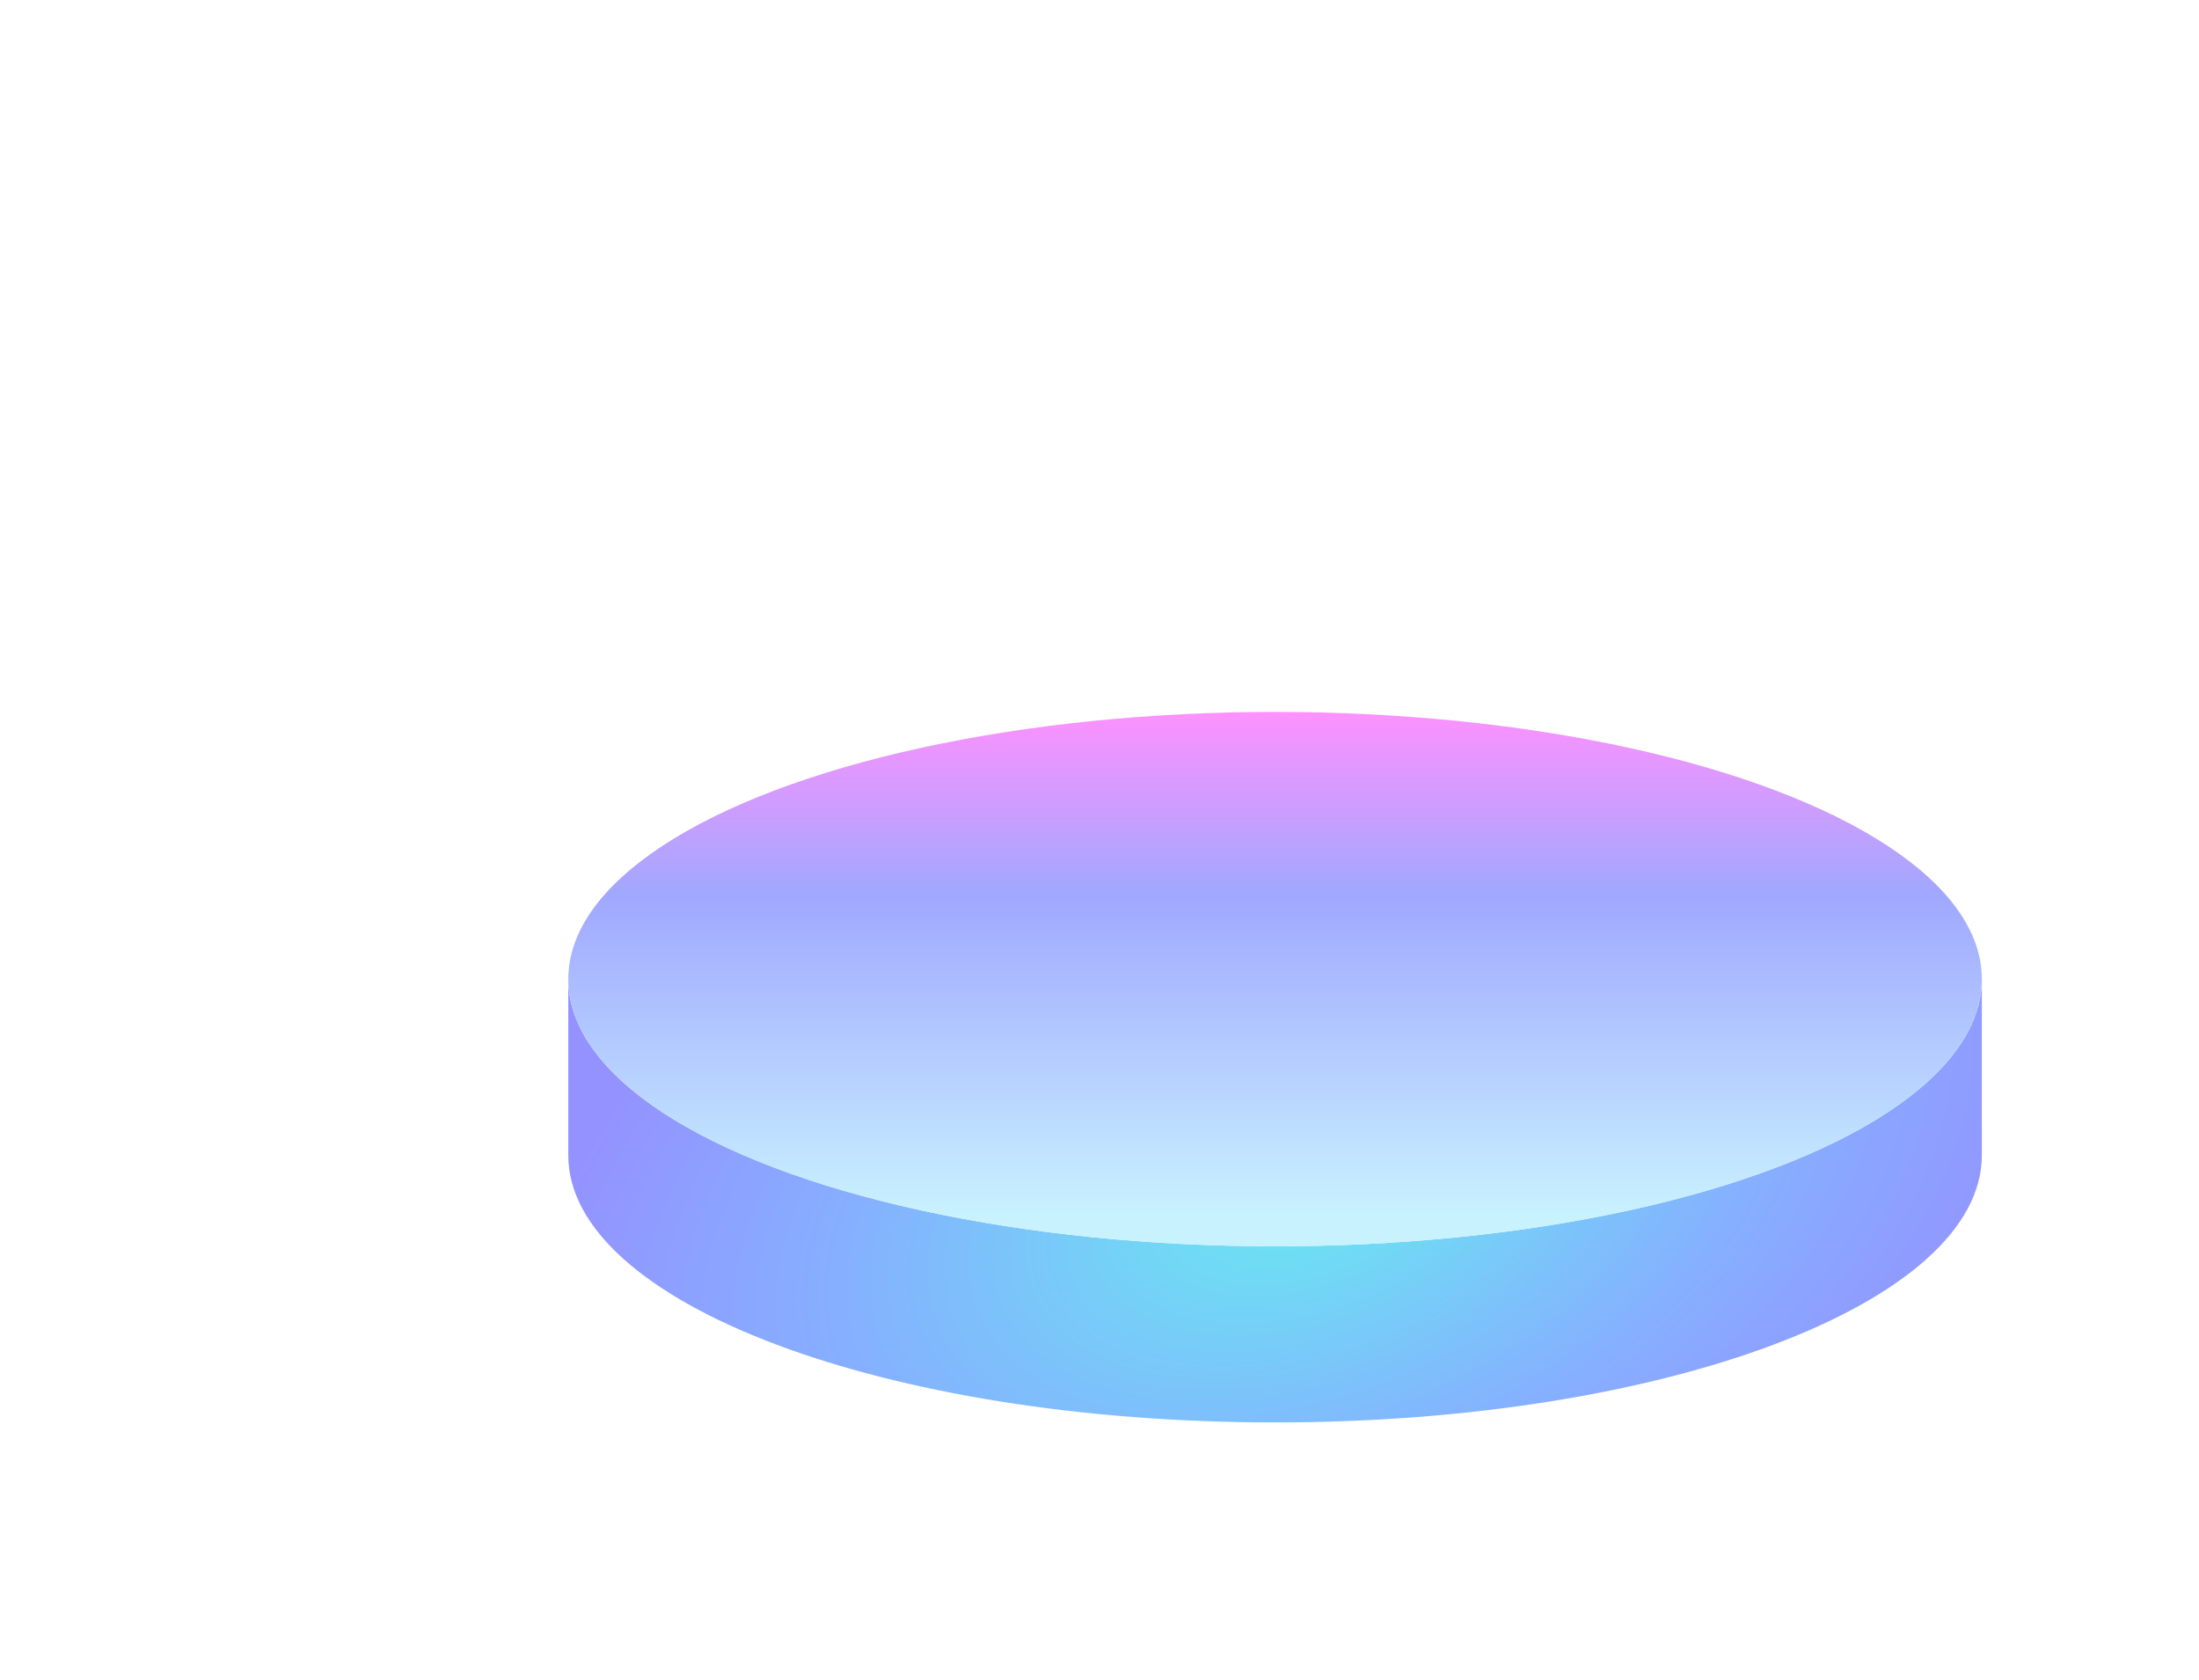 <svg width="89" height="68" viewBox="0 0 89 68" fill="none" xmlns="http://www.w3.org/2000/svg">
<rect width="68" height="68" rx="20" fill="white" fill-opacity="0.1"/>
<g filter="url(#filter0_d-226187)">
<path fill-rule="evenodd" clip-rule="evenodd" d="M51.605 60.757C67.404 60.757 80.211 55.916 80.211 49.943C80.211 49.943 80.211 49.943 80.211 49.943V42.811H73.109C67.867 40.554 60.176 39.129 51.605 39.129C43.035 39.129 35.344 40.554 30.102 42.811H23V49.943C23 49.943 23 49.943 23 49.943C23 55.916 35.807 60.757 51.605 60.757Z" fill="url(#paint0_radial-510090)"/>
<g filter="url(#filter1_di-142021)">
<ellipse cx="51.605" cy="42.814" rx="28.605" ry="10.814" fill="white"/>
<ellipse cx="51.605" cy="42.814" rx="28.605" ry="10.814" fill="url(#paint1_linear-580597)"/>
</g>
</g>
<defs>
<filter id="filter0_d-226187" x="14.593" y="20.407" width="74.025" height="45.572" filterUnits="userSpaceOnUse" color-interpolation-filters="sRGB">
<feFlood flood-opacity="0" result="BackgroundImageFix"/>
<feColorMatrix in="SourceAlpha" type="matrix" values="0 0 0 0 0 0 0 0 0 0 0 0 0 0 0 0 0 0 127 0"/>
<feOffset dy="-3.186"/>
<feGaussianBlur stdDeviation="4.204"/>
<feColorMatrix type="matrix" values="0 0 0 0 0.522 0 0 0 0 0.792 0 0 0 0 1 0 0 0 0.4 0"/>
<feBlend mode="normal" in2="BackgroundImageFix" result="effect1_dropShadow"/>
<feBlend mode="normal" in="SourceGraphic" in2="effect1_dropShadow" result="shape"/>
</filter>
<filter id="filter1_di-142021" x="22.051" y="31.525" width="59.109" height="23.527" filterUnits="userSpaceOnUse" color-interpolation-filters="sRGB">
<feFlood flood-opacity="0" result="BackgroundImageFix"/>
<feColorMatrix in="SourceAlpha" type="matrix" values="0 0 0 0 0 0 0 0 0 0 0 0 0 0 0 0 0 0 127 0"/>
<feOffset dy="0.475"/>
<feGaussianBlur stdDeviation="0.475"/>
<feColorMatrix type="matrix" values="0 0 0 0 0.557 0 0 0 0 0.627 0 0 0 0 1 0 0 0 0.3 0"/>
<feBlend mode="normal" in2="BackgroundImageFix" result="effect1_dropShadow"/>
<feBlend mode="normal" in="SourceGraphic" in2="effect1_dropShadow" result="shape"/>
<feColorMatrix in="SourceAlpha" type="matrix" values="0 0 0 0 0 0 0 0 0 0 0 0 0 0 0 0 0 0 127 0" result="hardAlpha"/>
<feOffset dy="-0.475"/>
<feGaussianBlur stdDeviation="0.172"/>
<feComposite in2="hardAlpha" operator="arithmetic" k2="-1" k3="1"/>
<feColorMatrix type="matrix" values="0 0 0 0 0.557 0 0 0 0 0.627 0 0 0 0 1 0 0 0 0.16 0"/>
<feBlend mode="normal" in2="shape" result="effect2_innerShadow"/>
</filter>
<radialGradient id="paint0_radial-510090" cx="0" cy="0" r="1" gradientUnits="userSpaceOnUse" gradientTransform="translate(52.845 51.272) rotate(70.24) scale(19.588 32.709)">
<stop stop-color="#68E9F1"/>
<stop offset="0.604" stop-color="#86AFFF"/>
<stop offset="1" stop-color="#9492FF"/>
</radialGradient>
<linearGradient id="paint1_linear-580597" x1="51.605" y1="32" x2="51.605" y2="53.629" gradientUnits="userSpaceOnUse">
<stop stop-color="#FD91FF"/>
<stop offset="0.344" stop-color="#A0A8FF"/>
<stop offset="0.947" stop-color="#C9F2FF"/>
</linearGradient>
</defs>
</svg>